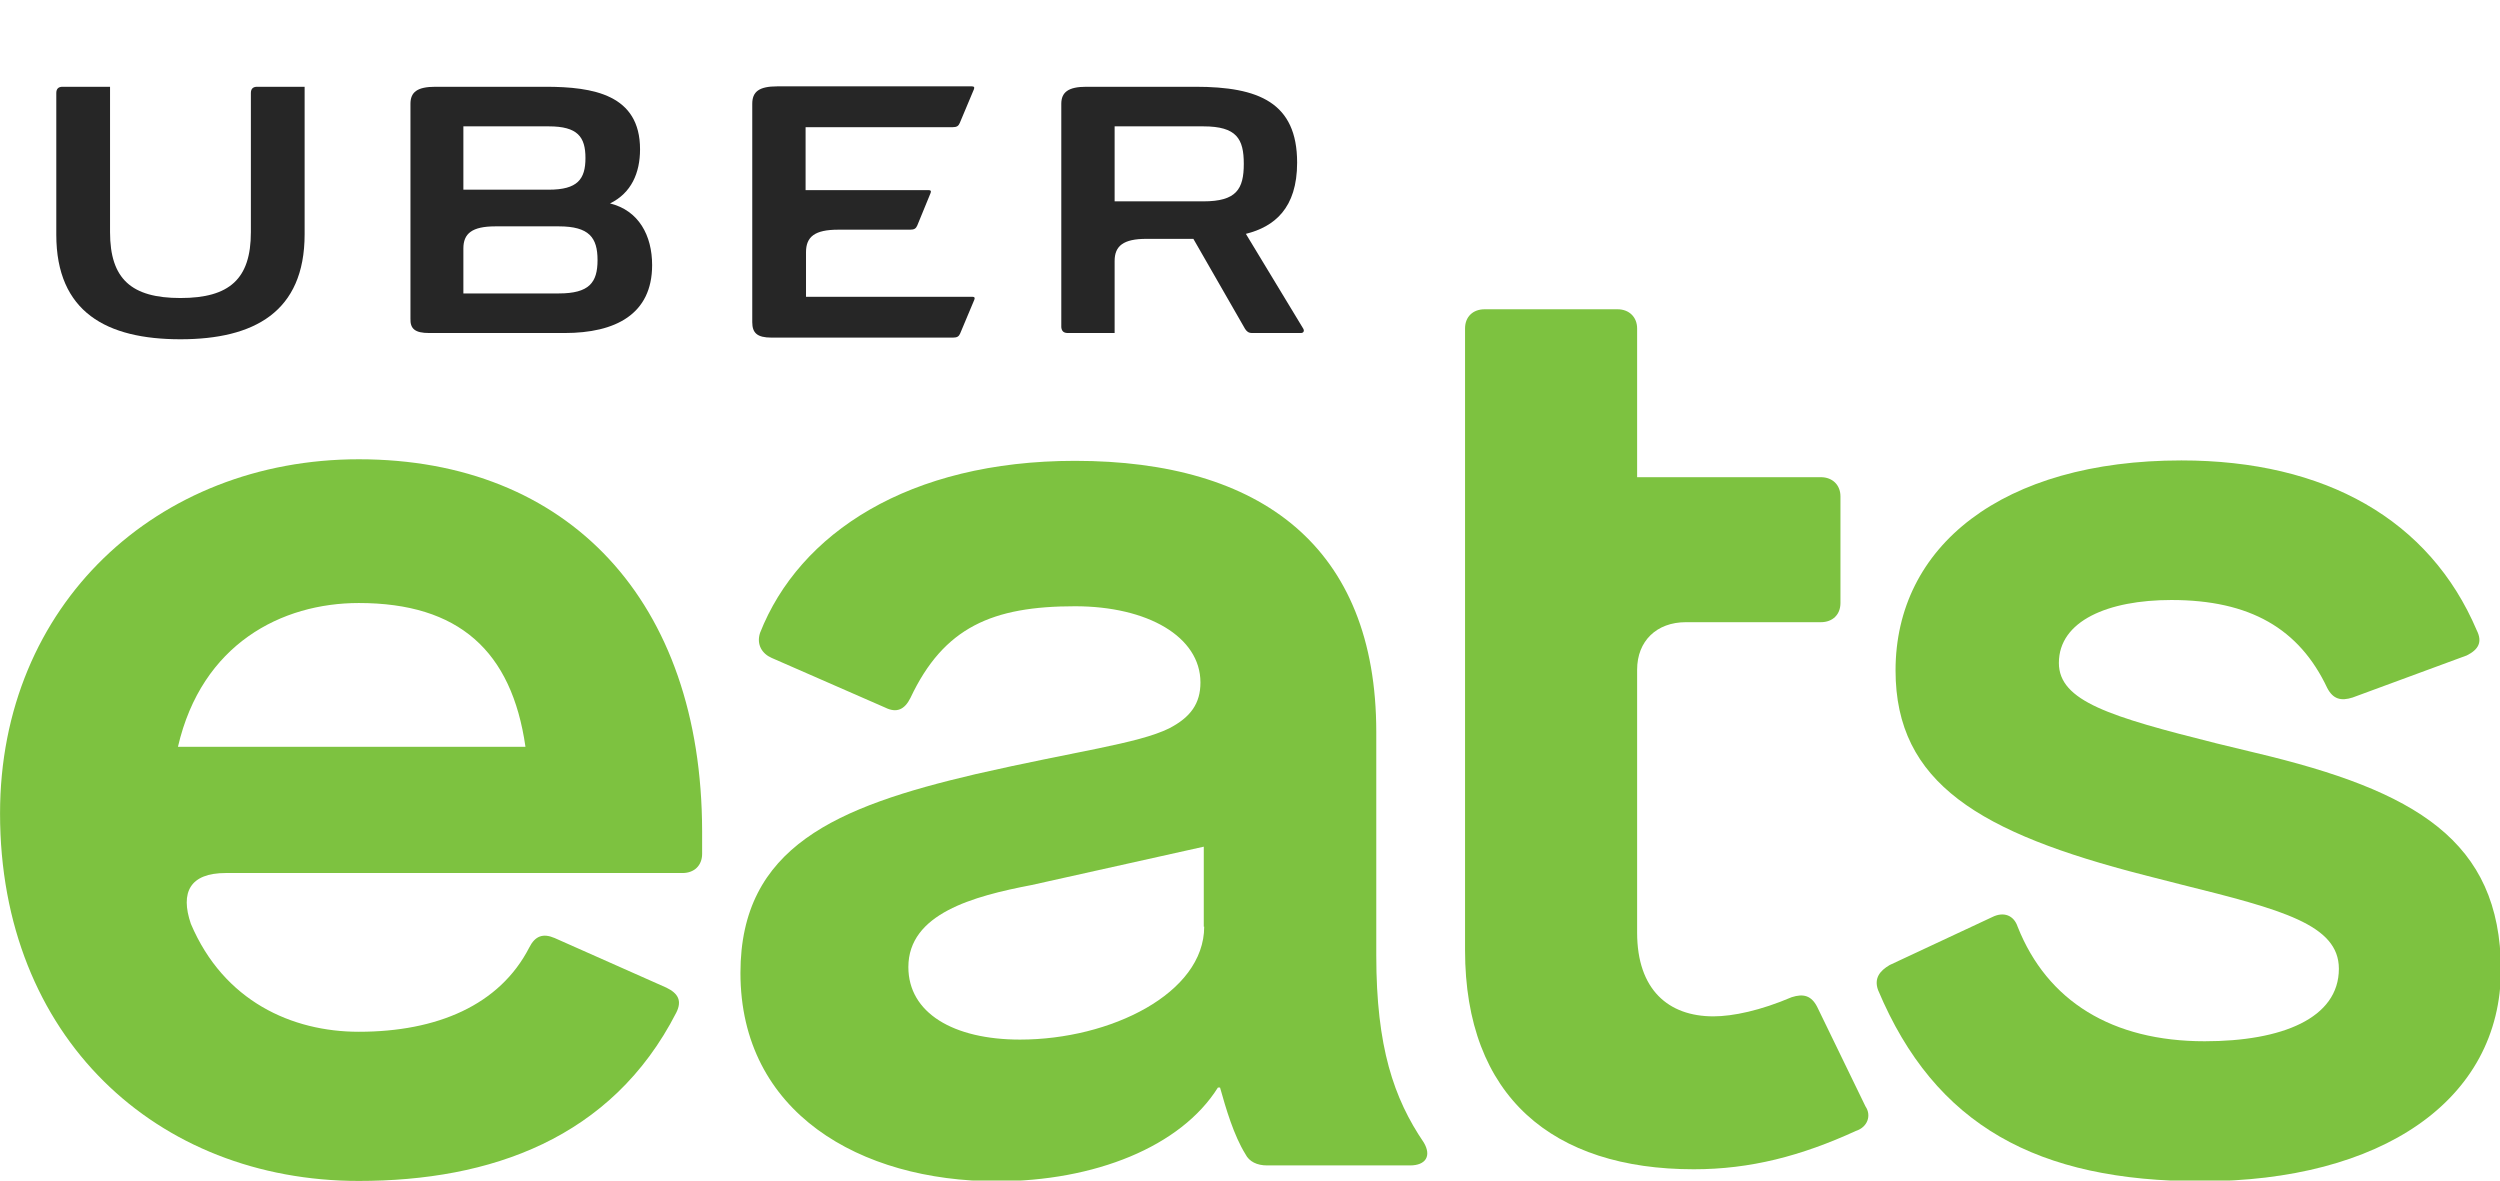 <?xml version="1.0" encoding="UTF-8" standalone="no"?>
<!DOCTYPE svg PUBLIC "-//W3C//DTD SVG 1.1//EN" "http://www.w3.org/Graphics/SVG/1.1/DTD/svg11.dtd">
<svg width="100%" height="100%" viewBox="0 0 360 170" version="1.1" xmlns="http://www.w3.org/2000/svg" xmlns:xlink="http://www.w3.org/1999/xlink" xml:space="preserve" xmlns:serif="http://www.serif.com/" style="fill-rule:evenodd;clip-rule:evenodd;stroke-linejoin:round;stroke-miterlimit:1.414;">
    <g transform="matrix(0.6,0,0,0.6,-15.534,-104.325)">
        <path id="Fill-1" d="M69.2,255.3C86.8,255.3 99,248.8 99,230.1L99,194.7L87.6,194.7C86.6,194.7 86.1,195.2 86.1,196.2L86.1,229.6C86.1,240.8 81,245.4 69.2,245.4C57.4,245.4 52.3,240.8 52.3,229.6L52.3,194.7L40.9,194.7C39.9,194.7 39.4,195.2 39.4,196.2L39.4,230.2C39.4,248.8 51.5,255.3 69.2,255.3" style="fill:rgb(38,38,38);fill-rule:nonzero;"/>
        <g id="Fill-3" transform="matrix(1,0,0,1,38.432,0)">
            <path d="M172.6,254.9L216.2,254.9C217.2,254.9 217.6,254.6 217.9,253.9L221.3,245.8C221.5,245.3 221.3,245.1 220.8,245.1L180.9,245.1L180.9,234.4C180.9,230.7 183,229 188.6,229L205.9,229C206.9,229 207.3,228.7 207.6,228L210.8,220.2C211,219.7 210.8,219.5 210.3,219.5L180.8,219.5L180.8,204.4L216.1,204.4C217.1,204.4 217.5,204.1 217.8,203.4L221.2,195.3C221.4,194.8 221.2,194.6 220.7,194.6L174,194.6C169.6,194.6 168,195.9 168,198.8L168,251.2C168,253.8 169.2,254.9 172.6,254.9" style="fill:rgb(38,38,38);fill-rule:nonzero;"/>
        </g>
        <path id="Fill-6" d="M137.1,233.5C137.1,229.9 139.2,228.2 144.8,228.2L160,228.2C167.3,228.2 169.3,230.9 169.3,236.3C169.3,241.7 167.3,244.3 160,244.3L137.1,244.3L137.1,233.5ZM137.1,204.2L157.6,204.2C164.5,204.2 166.4,206.7 166.4,211.8C166.4,216.9 164.5,219.4 157.6,219.4L137.1,219.4L137.1,204.2ZM128.9,253.8L161.4,253.8C173.6,253.8 182.4,249.3 182.4,237.5C182.4,230.4 179.2,224.4 172.3,222.7C177.4,220.2 179.5,215.4 179.5,209.7C179.5,196.6 168.3,194.7 156.8,194.7L130.4,194.7C126,194.7 124.4,196 124.4,198.8L124.4,250.3C124.3,252.8 125.5,253.8 128.9,253.8Z" style="fill:rgb(38,38,38);fill-rule:nonzero;"/>
        <path id="Fill-8" d="M293.4,204.2L314.7,204.2C322.7,204.2 324.4,207.2 324.4,213.2C324.4,219.3 322.6,222.2 314.7,222.2L293.4,222.2L293.4,204.2ZM282.2,253.8L293.4,253.8L293.4,236.5C293.4,232.9 295.5,231.2 301,231.2L312.3,231.2L324.7,252.8C325.1,253.4 325.5,253.8 326.4,253.8L338.1,253.8C338.9,253.8 338.9,253.1 338.7,252.8L324.9,230C331.7,228.3 337.2,223.9 337.2,212.9C337.2,198.5 328,194.7 312.8,194.7L286.6,194.7C282.3,194.7 280.6,196 280.6,198.8L280.6,252.4C280.7,253.4 281.2,253.8 282.2,253.8Z" style="fill:rgb(38,38,38);fill-rule:nonzero;"/>
        <g id="Fill-10" transform="matrix(1,0,0,1,95.921,19.077)">
            <path d="M471.4,335.5L461.9,333.2C436.4,326.8 424.1,323.1 424.1,313.9C424.1,303.8 435.9,298.8 451.1,298.8C470,298.8 481.8,305.7 488.5,319.9C489.9,322.6 491.8,323.1 494.6,322.2L522,312.1C524.8,310.7 525.8,308.9 524.4,306.1C513.1,279.5 488,265.3 453.5,265.3C410.5,265.3 384.9,285.9 384.9,315.7C384.9,342.8 405.2,354.7 444.5,364.8L453.5,367.1C477.6,373.1 491.3,376.7 491.3,387.3C491.3,399.2 477.6,404.7 459.1,404.7C436.9,404.7 421.3,395.1 414.2,377.2C413.3,374.5 410.9,373.5 408.1,374.9L383.5,386.4C381.1,387.8 379.7,389.6 380.7,392.4C394.4,425 419,438.3 458.3,438.3C501.3,438.3 530.2,419 530.2,387.4C530,356.5 509.7,344.6 471.4,335.5" style="fill:rgb(125,194,64);fill-rule:nonzero;"/>
        </g>
        <path id="Fill-13" d="M68.6,353.1C74.3,328.4 93.5,318.6 112,318.6C136,318.6 148.7,330.1 152,353.1L68.6,353.1ZM112,284.1C63.6,284.1 25.9,319 25.9,369.1C25.9,422.8 63.5,457.3 112,457.3C143.5,457.3 172.7,447.2 188.2,416.9C189.6,414.1 188.7,412.3 185.8,410.9L159,399C156.2,397.8 154.3,398.5 152.9,401.3C145.8,415.1 130.8,421.5 112,421.5C96,421.5 79.6,414.2 71.7,395.6C69.1,388 71.5,383.4 80.1,383.4L189.7,383.4C192.5,383.4 194.4,381.6 194.4,378.8L194.4,373.3C194.3,318.1 162.3,284.1 112,284.1Z" style="fill:rgb(125,194,64);fill-rule:nonzero;"/>
        <g id="Fill-15" transform="matrix(1,0,0,1,37.797,19.077)">
            <path d="M277.1,377.2C277.1,393.2 254.6,404.3 232.9,404.3C216.9,404.3 206.1,397.9 206.1,386.9C206.1,374.1 221.6,369.9 235.7,367.2L277,358L277,377.2L277.1,377.2ZM318.4,384.1L318.4,330.5C318.4,286 290.7,265.4 246.1,265.4C206.2,265.4 179.9,282.8 170.5,306.7C169.6,309.5 171,311.7 173.3,312.7L200.5,324.6C203.3,326 205.2,325.1 206.6,322.3C214.6,305.3 226.3,300.3 246.1,300.3C263.5,300.3 276.2,307.6 276.2,318.6C276.2,323.6 273.9,326.9 268.7,329.6C261.2,333.3 246.2,335.1 222.2,340.6C188.9,348.4 165.8,358 165.8,388.3C165.8,421.8 194.5,438.3 227.3,438.3C250.8,438.3 271.5,430 280.4,415.8L280.9,415.8C282.3,420.8 284.2,427.3 287,431.8C287.9,433.6 289.8,434.5 292.2,434.5L326.5,434.5C330.3,434.5 331.7,432.2 329.8,429C322.6,418.4 318.4,406.1 318.4,384.1Z" style="fill:rgb(125,194,64);fill-rule:nonzero;"/>
        </g>
        <path id="Fill-18" d="M462,415.5C460.6,412.8 458.7,412.3 455.9,413.2C448.4,416.4 441.8,417.8 437.1,417.8C426.3,417.8 418.8,411.4 418.8,397.7L418.8,334.6C418.8,327.7 423.5,323.2 430.5,323.2L462.9,323.2C465.7,323.2 467.6,321.4 467.6,318.6L467.6,293C467.6,290.3 465.7,288.4 462.9,288.4L418.8,288.4L418.8,252.7C418.8,250 416.9,248.1 414.1,248.1L382.2,248.1C379.4,248.1 377.5,249.9 377.5,252.7L377.5,401.9C377.5,437.1 398.6,454.5 432.4,454.5C446,454.5 458.2,451.3 471.3,445.3C474.1,444.4 475.1,441.6 473.6,439.4L462,415.5Z" style="fill:rgb(125,194,64);fill-rule:nonzero;"/>
    </g>
</svg>

